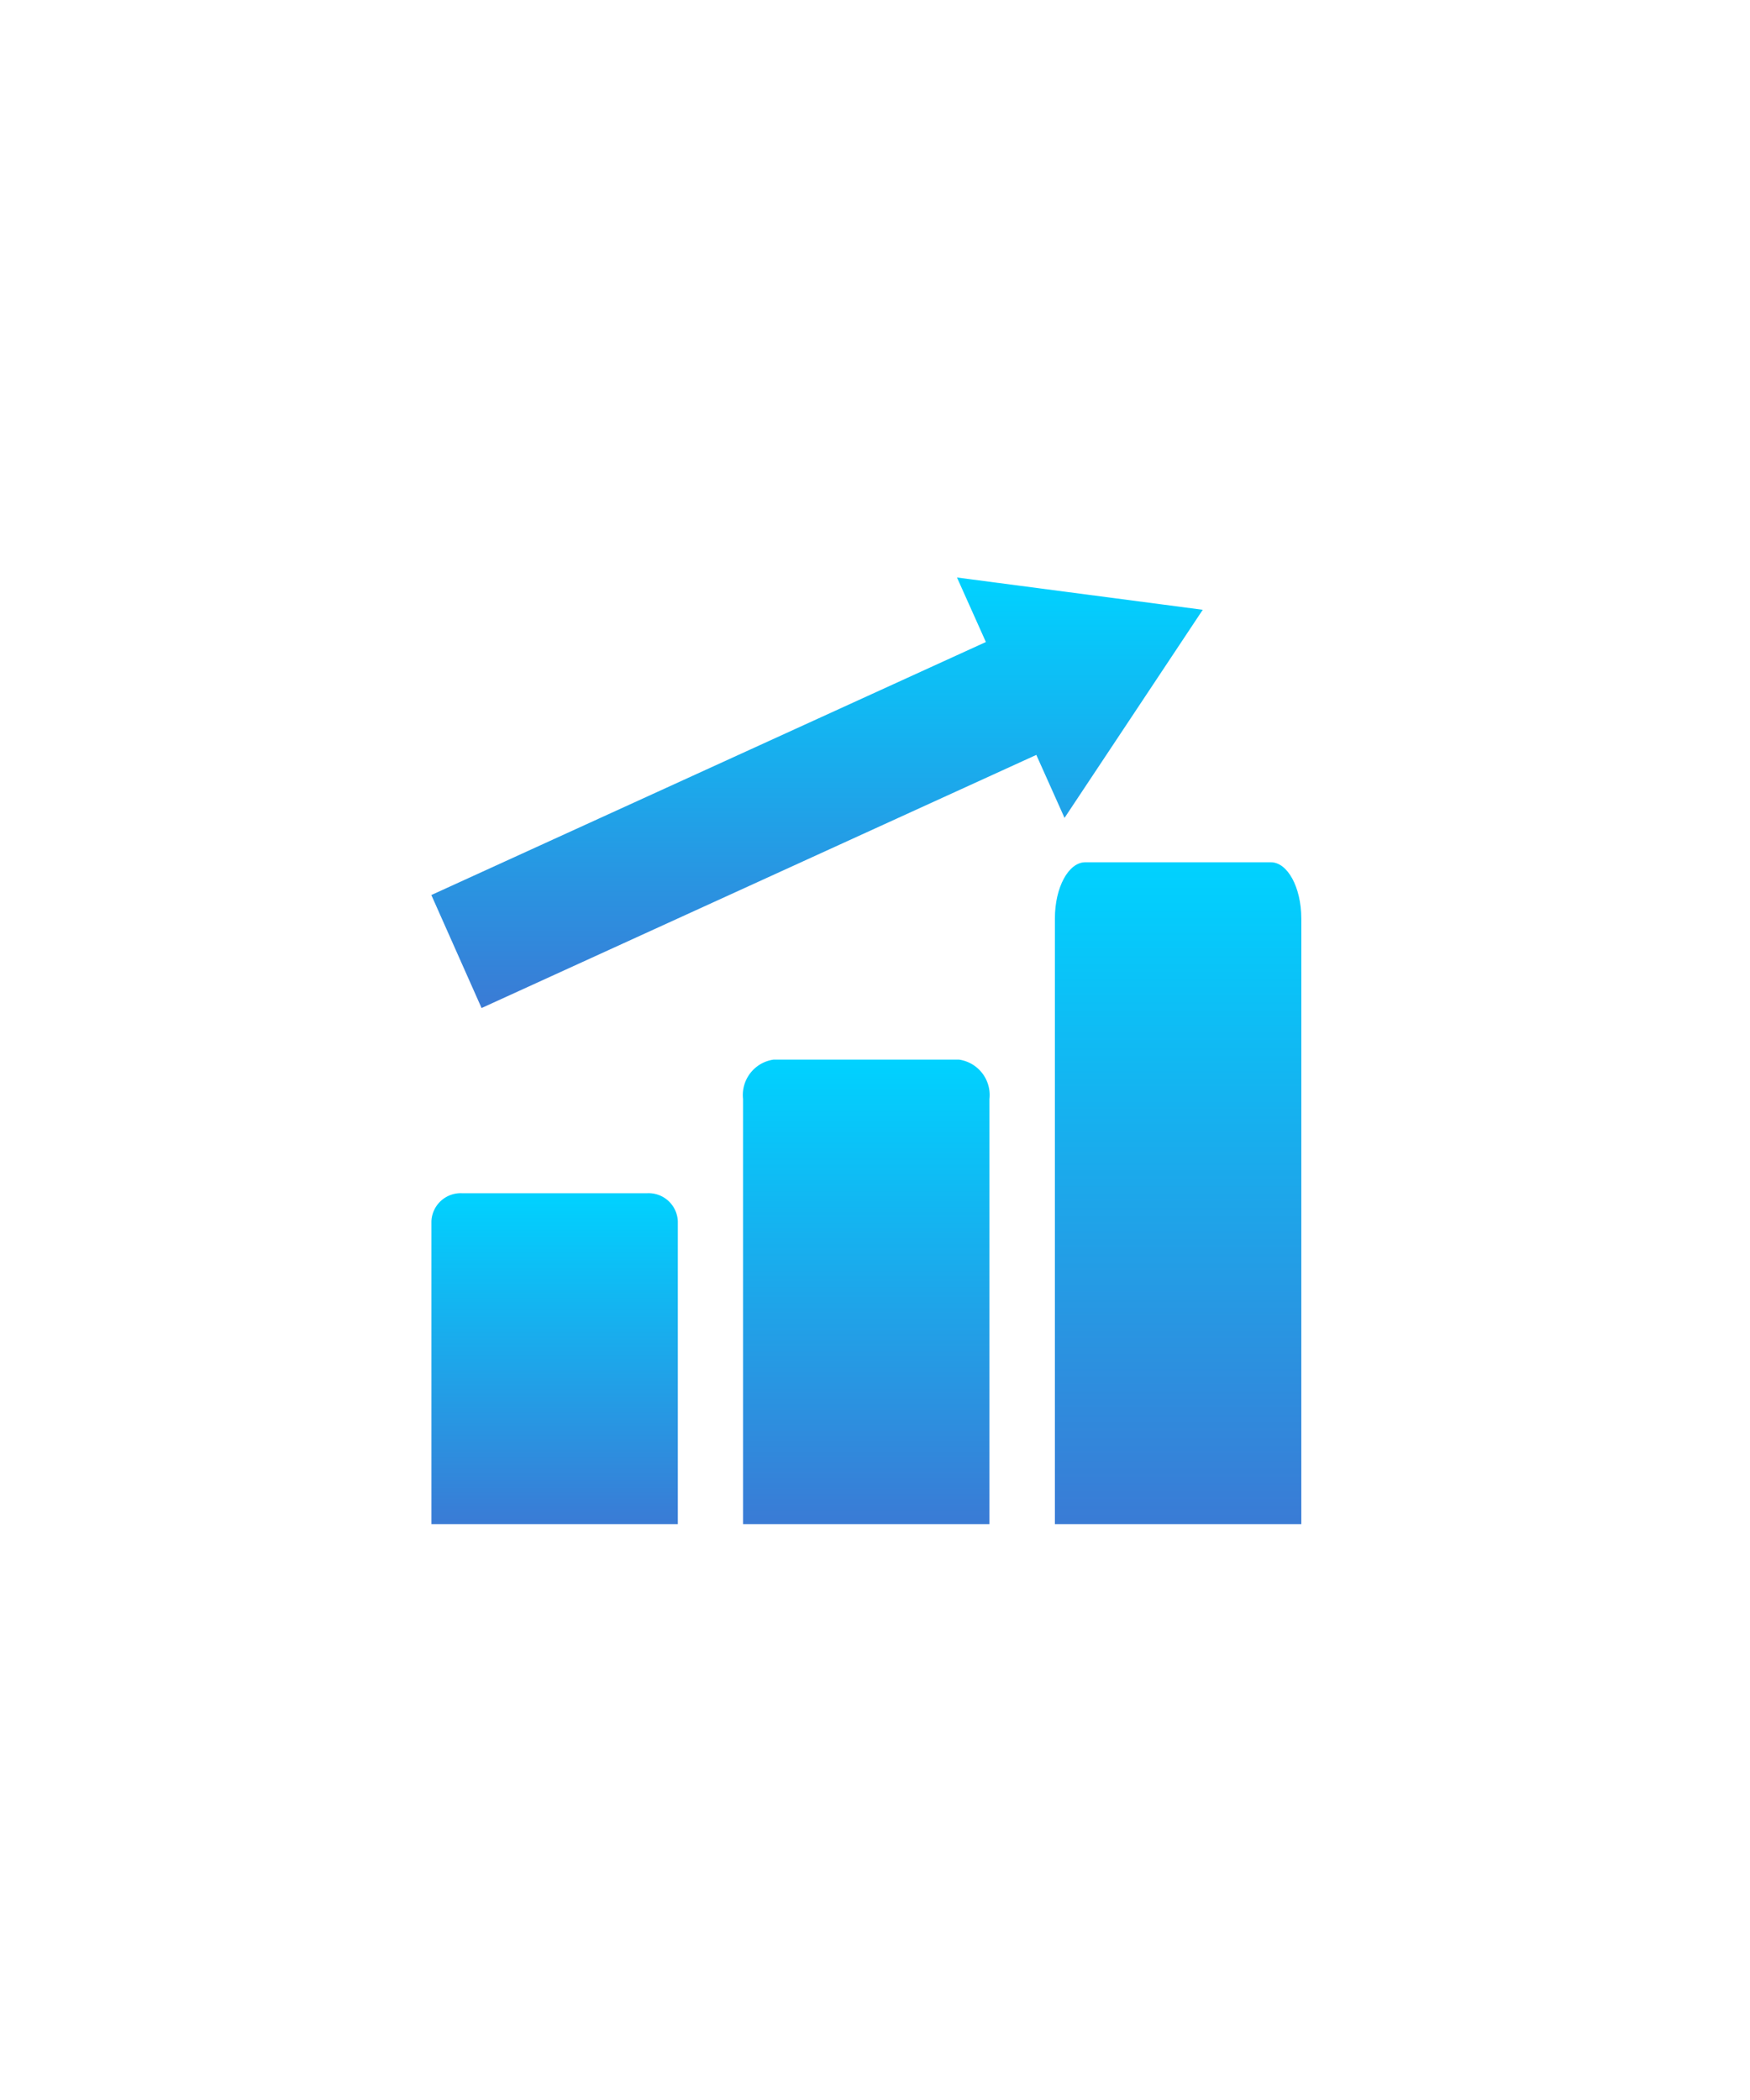 <svg xmlns="http://www.w3.org/2000/svg" xmlns:xlink="http://www.w3.org/1999/xlink" width="100" height="120" viewBox="0 0 100 120">
  <rect x="0" y="0" width="100" height="120" fill="#333333" stroke="none"/>
  <defs>
    <linearGradient id="linear-gradient" x1="0.5" x2="0.5" y2="1" gradientUnits="objectBoundingBox">
      <stop offset="0" stop-color="#00d2ff"/>
      <stop offset="1" stop-color="#3a7bd5"/>
    </linearGradient>
    <clipPath id="clip-_7-beneficios_1">
      <rect width="100" height="120"/>
    </clipPath>
  </defs>
  <g id="_7-beneficios_1" data-name="7-beneficios – 1" clip-path="url(#clip-_7-beneficios_1)">
    <rect width="100" height="120" fill="#fff"/>
    <g id="Grupo_7" data-name="Grupo 7" transform="translate(1.748 23.23)">
      <path id="Trazado_16" data-name="Trazado 16" d="M35.243,63.815h-10.6a1.675,1.675,0,0,0-1.738,1.6V82.725h14.08V65.418A1.674,1.674,0,0,0,35.243,63.815Z" transform="translate(0 -18.862)" fill="url(#linear-gradient)"/>
      <path id="Trazado_17" data-name="Trazado 17" d="M62.607,52.09H52a2.044,2.044,0,0,0-1.738,2.25V78.633h14.08V54.34A2.044,2.044,0,0,0,62.607,52.09Z" transform="translate(-9.55 -14.77)" fill="url(#linear-gradient)"/>
      <path id="Trazado_18" data-name="Trazado 18" d="M89.97,34.766h-10.6c-.96,0-1.738,1.435-1.738,3.205V72.587h14.08V37.971C91.708,36.2,90.93,34.766,89.97,34.766Z" transform="translate(-19.1 -8.724)" fill="url(#linear-gradient)"/>
      <path id="Trazado_19" data-name="Trazado 19" d="M66.981,11.615,52.937,9.77l1.651,3.687L22.9,27.914l2.87,6.458,31.7-14.465,1.612,3.6Z" fill="url(#linear-gradient)"/>
    </g>
  </g>
</svg>

